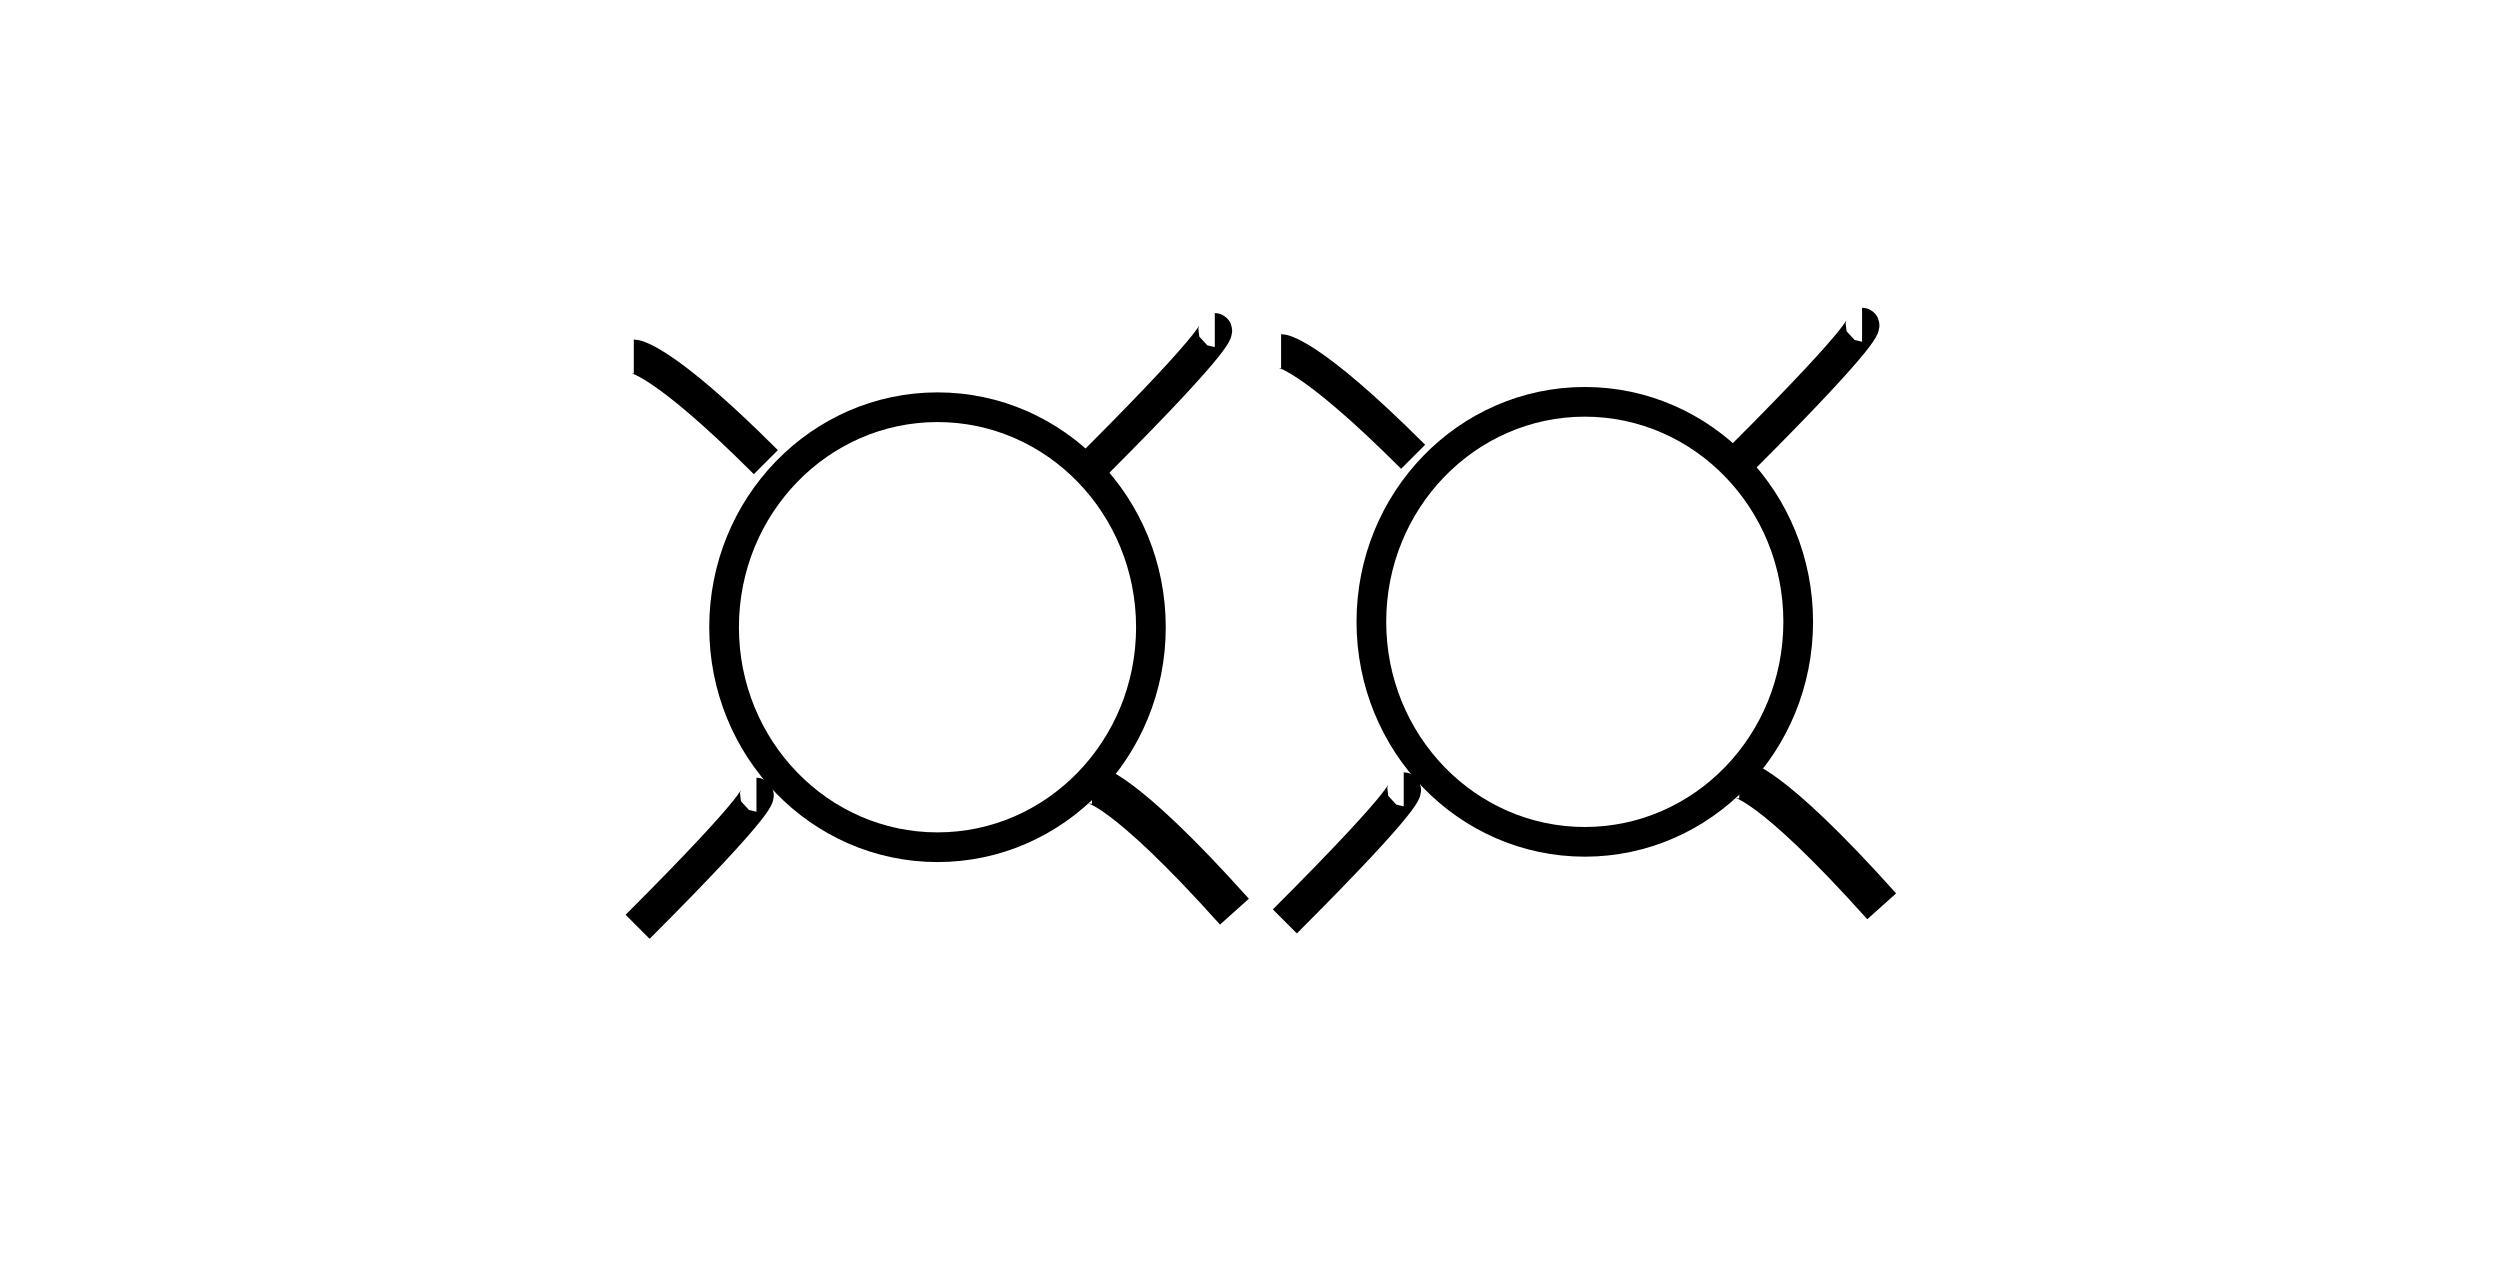 <svg xmlns="http://www.w3.org/2000/svg" width="71mm" height="36mm" viewBox="0 0 71 36"><path d="M52.875 75h18v17.625h-18z" style="fill:none;stroke-width:.265"/><ellipse cx="26.625" cy="17.813" fill="none" rx="6.061" ry="6.248" style="fill:#000;fill-opacity:0;stroke:#000;stroke-width:.843"/><path fill="none" d="M31.125 13.125c3.75-3.75 3.375-3.75 3.375-3.75M18.108 26.321c3.75-3.75 3.375-3.75 3.375-3.75m.267-9.446c-3-3-3.75-3-3.75-3" style="fill:#000;fill-opacity:0;stroke:#000;stroke-width:.965"/><path fill="none" d="M35.058 25.891c-3.237-3.612-4.046-3.612-4.046-3.612" style="fill:#000;fill-opacity:0;stroke:#000;stroke-width:1.1"/><ellipse cx="45.008" cy="17.66" fill="none" rx="6.061" ry="6.248" style="fill:#000;fill-opacity:0;stroke:#000;stroke-width:.843"/><path fill="none" d="M49.508 12.973c3.75-3.75 3.375-3.75 3.375-3.75M36.49 26.168c3.75-3.75 3.376-3.75 3.376-3.75m.267-9.445c-3-3-3.75-3-3.75-3" style="fill:#000;fill-opacity:0;stroke:#000;stroke-width:.965"/><path fill="none" d="M53.44 25.739c-3.236-3.613-4.045-3.613-4.045-3.613" style="fill:#000;fill-opacity:0;stroke:#000;stroke-width:1.1"/></svg>